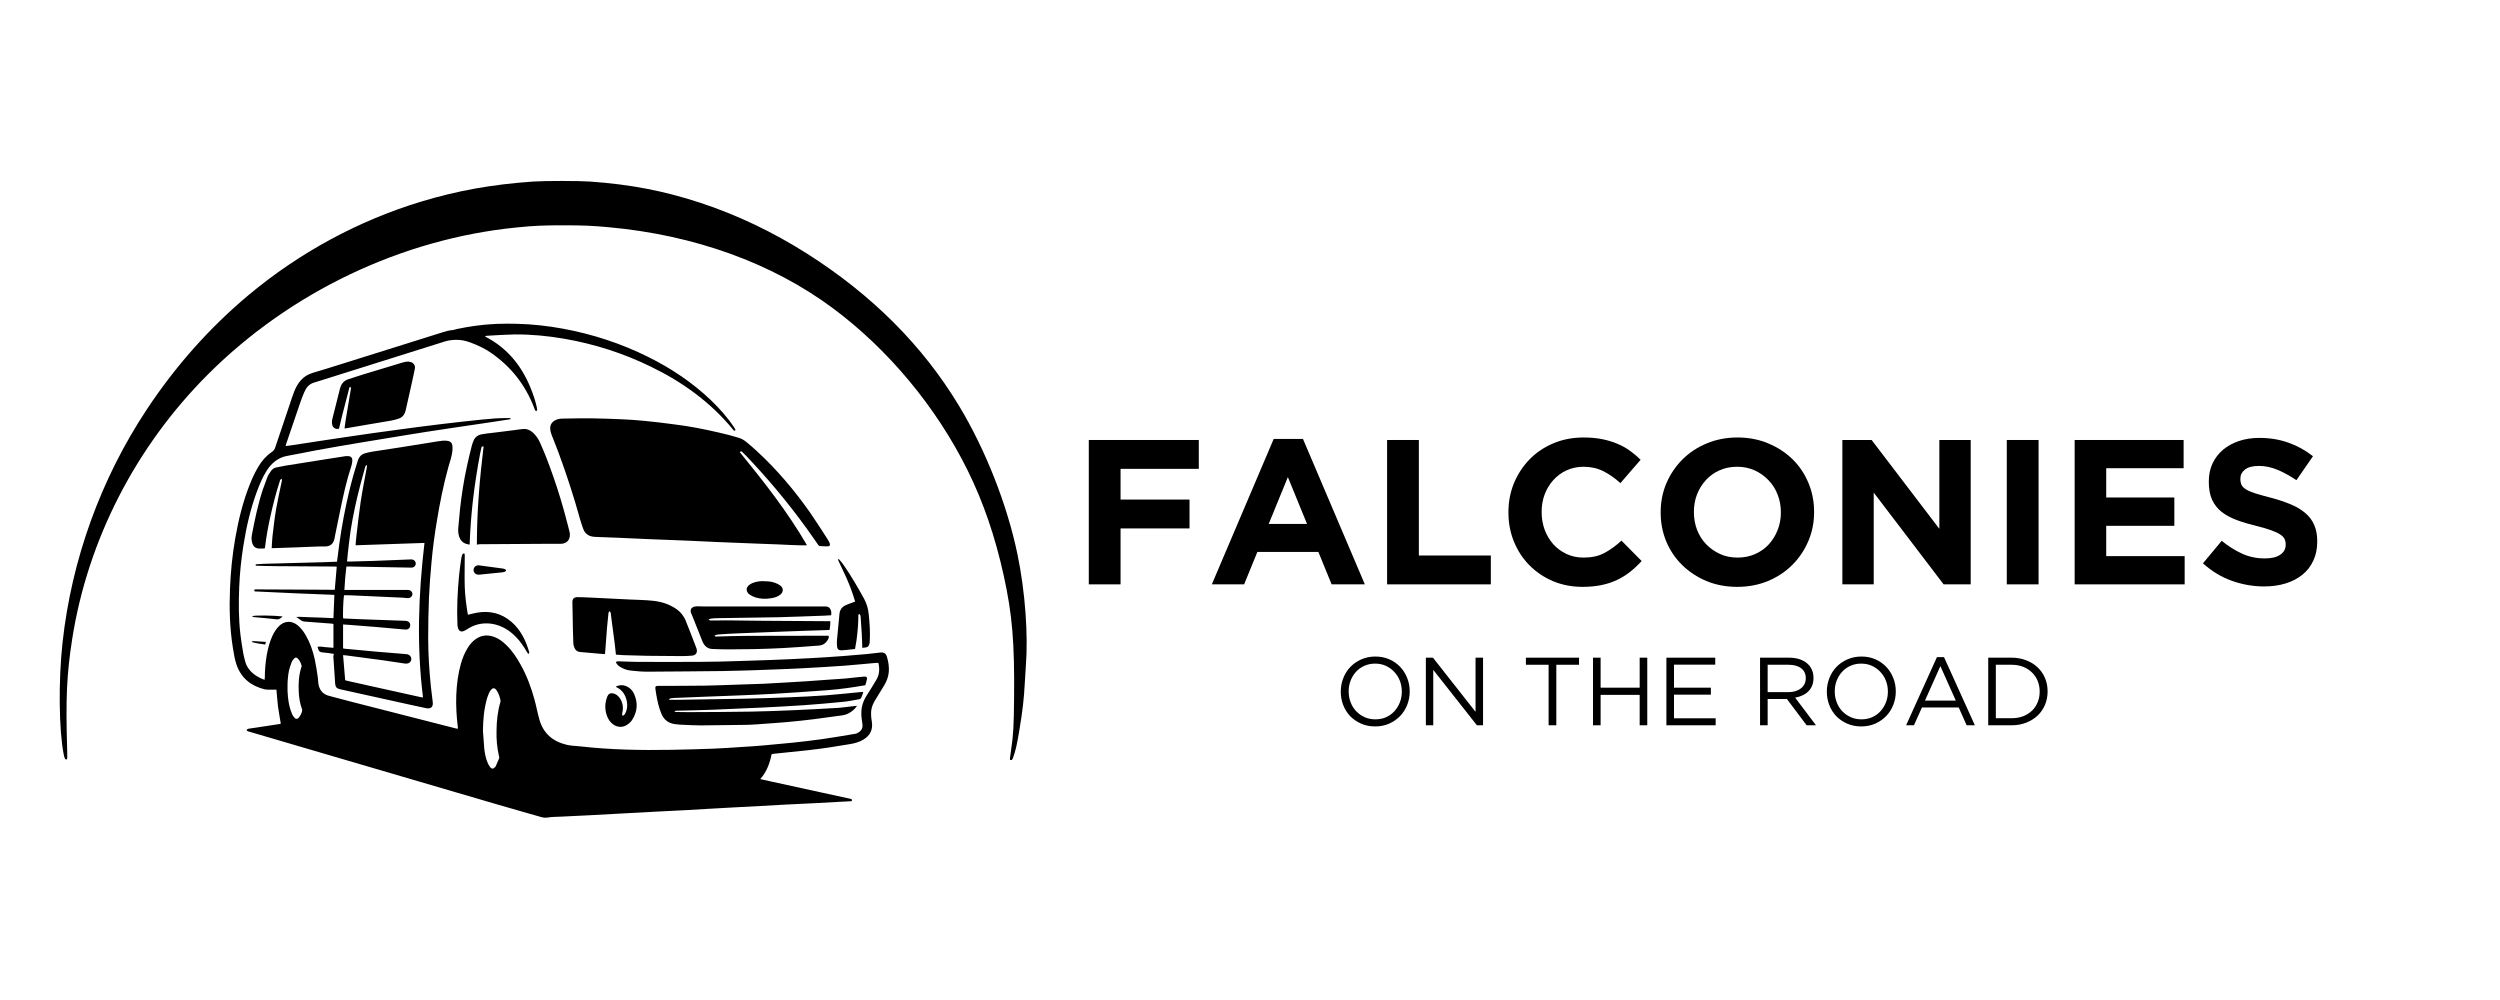 <svg xmlns="http://www.w3.org/2000/svg" xmlns:xlink="http://www.w3.org/1999/xlink" width="500" zoomAndPan="magnify" viewBox="0 0 375 150" height="200" preserveAspectRatio="xMidYMid meet" version="1.0"><defs><g/><clipPath id="695fe3330c"><path d="M 34.379 48.488 L 133.379 48.488 L 133.379 122.738 L 34.379 122.738 Z M 34.379 48.488 " clip-rule="nonzero"/></clipPath><clipPath id="f0ce02ca04"><path d="M 8.754 27.062 L 154 27.062 L 154 114.062 L 8.754 114.062 Z M 8.754 27.062 " clip-rule="nonzero"/></clipPath></defs><g clip-path="url(#695fe3330c)"><path fill="#000000" d="M 42.117 108.535 C 41.98 107.688 41.82 106.84 41.703 106.012 C 41.605 105.188 41.547 104.34 41.465 103.453 C 41.348 103.453 41.207 103.453 41.07 103.453 C 40.613 103.434 40.121 103.492 39.684 103.395 C 37.688 102.902 36.223 101.762 35.508 99.789 C 35.211 98.945 35.074 98.078 34.934 97.191 C 34.461 94.238 34.379 91.285 34.5 88.289 C 34.598 85.75 34.855 83.23 35.289 80.727 C 35.785 77.895 36.477 75.098 37.566 72.418 C 37.902 71.59 38.301 70.766 38.754 69.996 C 39.27 69.129 39.902 68.402 40.734 67.828 C 41.012 67.633 41.188 67.438 41.289 67.102 C 42 64.973 42.734 62.828 43.445 60.703 C 43.664 60.031 43.879 59.363 44.137 58.711 C 44.375 58.102 44.691 57.531 45.129 57.039 C 45.621 56.488 46.215 56.133 46.949 55.918 C 48.137 55.582 49.305 55.188 50.492 54.832 C 53.777 53.809 57.062 52.766 60.348 51.742 C 62.348 51.109 64.367 50.48 66.363 49.852 C 66.859 49.691 67.336 49.555 67.848 49.516 C 68.105 49.496 68.344 49.379 68.602 49.34 C 69.492 49.16 70.402 48.984 71.312 48.867 C 73.391 48.57 75.488 48.512 77.586 48.57 C 79.883 48.629 82.18 48.887 84.434 49.301 C 88.906 50.125 93.184 51.523 97.262 53.555 C 100.703 55.266 103.852 57.375 106.641 60.031 C 107.93 61.273 109.117 62.594 110.105 64.09 C 110.184 64.207 110.242 64.305 110.305 64.422 C 110.324 64.461 110.305 64.562 110.262 64.582 C 110.203 64.602 110.125 64.602 110.086 64.582 C 110.027 64.543 109.984 64.48 109.945 64.422 C 106.582 60.328 102.387 57.312 97.656 55.012 C 93.5 52.98 89.125 51.582 84.555 50.797 C 82.117 50.383 79.664 50.145 77.191 50.164 C 75.824 50.188 74.461 50.285 73.094 50.363 C 72.996 50.363 72.875 50.402 72.738 50.422 C 72.816 50.48 72.855 50.539 72.914 50.559 C 76.102 52.234 78.199 54.832 79.547 58.082 C 79.941 59.047 80.297 60.051 80.516 61.074 C 80.535 61.215 80.574 61.352 80.574 61.488 C 80.574 61.547 80.516 61.625 80.457 61.648 C 80.398 61.668 80.316 61.605 80.277 61.566 C 80.219 61.449 80.16 61.312 80.121 61.176 C 78.812 57.727 76.637 54.973 73.59 52.883 C 72.637 52.234 71.609 51.762 70.539 51.367 C 69.828 51.109 69.137 50.953 68.383 50.973 C 67.809 50.992 67.254 51.051 66.699 51.23 C 64.387 51.957 62.07 52.688 59.754 53.414 C 56.449 54.457 53.164 55.484 49.859 56.527 C 48.906 56.82 47.977 57.117 47.027 57.414 C 46.297 57.648 45.898 58.219 45.621 58.871 C 45.406 59.363 45.227 59.855 45.047 60.367 C 44.355 62.395 43.664 64.422 42.969 66.453 C 42.93 66.59 42.891 66.707 42.832 66.906 C 43.148 66.863 43.406 66.824 43.664 66.805 C 46.613 66.352 49.543 65.898 52.488 65.469 C 54.824 65.113 57.18 64.797 59.516 64.48 C 61.633 64.188 63.73 63.91 65.852 63.656 C 67.969 63.398 70.086 63.164 72.203 62.945 C 73.551 62.809 74.875 62.691 76.223 62.711 C 76.34 62.711 76.457 62.711 76.559 62.711 C 76.617 62.887 76.52 62.906 76.418 62.906 C 75.469 63.043 74.52 63.203 73.57 63.34 C 71.531 63.637 69.492 63.93 67.453 64.246 C 65.098 64.602 62.742 64.953 60.406 65.348 C 58.289 65.684 56.172 66.039 54.074 66.391 C 51.836 66.766 49.621 67.141 47.383 67.555 C 45.98 67.809 44.594 68.125 43.188 68.363 C 41.723 68.598 40.715 69.465 39.961 70.664 C 39.328 71.672 38.895 72.773 38.477 73.895 C 37.527 76.496 36.934 79.152 36.5 81.891 C 36.18 83.918 35.965 85.988 35.883 88.035 C 35.785 90.418 35.785 92.801 36.062 95.164 C 36.18 96.168 36.34 97.152 36.52 98.156 C 36.598 98.57 36.715 98.984 36.836 99.398 C 36.895 99.594 36.973 99.77 37.07 99.949 C 37.645 100.973 38.578 101.562 39.684 101.977 C 39.703 101.84 39.723 101.742 39.723 101.641 C 39.723 100.52 39.824 99.418 40 98.312 C 40.18 97.289 40.438 96.305 40.871 95.359 C 41.129 94.828 41.426 94.336 41.844 93.922 C 42.652 93.113 43.723 93.055 44.613 93.766 C 45.148 94.199 45.543 94.73 45.879 95.32 C 46.512 96.422 46.93 97.625 47.207 98.863 C 47.402 99.789 47.543 100.734 47.68 101.66 C 47.719 101.957 47.719 102.273 47.762 102.586 C 47.918 103.512 48.434 104.145 49.363 104.379 C 50.453 104.656 51.539 104.949 52.648 105.246 C 55.637 106.012 58.605 106.781 61.594 107.531 C 63.852 108.102 66.105 108.691 68.363 109.262 C 68.461 109.281 68.543 109.301 68.66 109.32 C 68.66 109.242 68.68 109.164 68.68 109.105 C 68.48 107.512 68.383 105.895 68.441 104.281 C 68.504 102.684 68.699 101.09 69.137 99.555 C 69.371 98.727 69.691 97.922 70.164 97.172 C 70.422 96.758 70.719 96.383 71.094 96.07 C 72.023 95.281 73.055 95.125 74.184 95.559 C 74.855 95.812 75.41 96.246 75.902 96.719 C 76.816 97.586 77.508 98.629 78.102 99.711 C 79.012 101.348 79.664 103.078 80.16 104.891 C 80.438 105.875 80.613 106.879 80.891 107.863 C 81.465 109.992 82.91 111.23 85.027 111.723 C 85.703 111.883 86.395 111.883 87.086 111.961 C 91.617 112.473 96.152 112.551 100.703 112.473 C 102.82 112.434 104.938 112.375 107.059 112.297 C 108.5 112.234 109.926 112.137 111.371 112.039 C 112.461 111.98 113.527 111.902 114.617 111.805 C 116.023 111.684 117.41 111.547 118.812 111.41 C 120.297 111.25 121.762 111.094 123.246 110.879 C 124.77 110.66 126.293 110.406 127.82 110.148 C 127.938 110.129 128.055 110.109 128.176 110.09 C 128.414 110.07 128.629 109.973 128.828 109.832 C 129.262 109.539 129.441 109.145 129.363 108.613 C 129.285 108.082 129.203 107.551 129.203 107.02 C 129.184 106.035 129.48 105.129 130.016 104.301 C 130.512 103.551 130.965 102.766 131.441 101.996 C 131.914 101.207 131.977 100.344 131.758 99.438 C 131.617 99.438 131.48 99.418 131.344 99.438 C 129.797 99.574 128.234 99.73 126.691 99.852 C 124.574 100.008 122.434 100.125 120.316 100.242 C 118.934 100.324 117.527 100.363 116.141 100.422 C 113.59 100.52 111.035 100.617 108.461 100.656 C 104.684 100.715 100.883 100.715 97.102 100.754 C 96.25 100.754 95.398 100.676 94.547 100.578 C 93.996 100.52 93.461 100.305 92.984 100.008 C 92.668 99.809 92.531 99.633 92.371 99.316 C 92.512 99.18 92.688 99.199 92.867 99.199 C 93.738 99.219 94.609 99.277 95.48 99.277 C 98.645 99.297 101.812 99.297 104.98 99.277 C 106.879 99.277 108.777 99.219 110.699 99.16 C 112.281 99.121 113.867 99.062 115.449 99.004 C 117.469 98.926 119.465 98.844 121.484 98.727 C 123.109 98.648 124.73 98.531 126.375 98.414 C 127.641 98.312 128.887 98.215 130.133 98.098 C 130.77 98.039 131.402 97.941 132.055 97.879 C 132.59 97.82 132.906 98.02 133.043 98.531 C 133.262 99.258 133.379 100.008 133.32 100.773 C 133.262 101.504 133.004 102.191 132.629 102.805 C 132.234 103.473 131.797 104.145 131.402 104.812 C 131.066 105.344 130.77 105.895 130.688 106.547 C 130.629 107.098 130.668 107.648 130.77 108.199 C 130.965 109.441 130.551 110.324 129.48 110.957 C 128.887 111.312 128.234 111.488 127.562 111.605 C 125.383 111.98 123.227 112.316 121.031 112.551 C 119.387 112.73 117.746 112.887 116.102 113.062 C 116.004 113.082 115.883 113.102 115.746 113.121 C 115.469 114.48 115.012 115.762 114.043 116.863 C 114.52 116.961 114.934 117.062 115.371 117.16 C 118.082 117.75 120.773 118.34 123.484 118.934 C 124.809 119.227 126.137 119.504 127.461 119.797 C 127.48 119.797 127.504 119.797 127.543 119.816 C 127.66 119.836 127.801 119.875 127.801 120.016 C 127.801 120.191 127.641 120.191 127.504 120.191 C 127.125 120.211 126.75 120.23 126.355 120.25 C 125.008 120.328 123.664 120.391 122.336 120.469 C 120.871 120.547 119.406 120.605 117.941 120.684 C 116.637 120.742 115.328 120.82 114.023 120.902 C 112.68 120.98 111.312 121.039 109.965 121.117 C 108.66 121.176 107.355 121.254 106.047 121.336 C 104.938 121.395 103.812 121.473 102.703 121.531 C 101.535 121.59 100.348 121.648 99.18 121.707 C 98.07 121.766 96.965 121.828 95.875 121.887 C 94.766 121.945 93.656 122.004 92.57 122.062 C 91.242 122.141 89.918 122.199 88.57 122.281 C 87.105 122.359 85.621 122.418 84.156 122.496 C 83.465 122.535 82.773 122.516 82.098 122.633 C 81.664 122.711 81.289 122.594 80.891 122.477 C 76.836 121.336 72.758 120.133 68.68 118.934 C 63.199 117.316 57.715 115.723 52.215 114.105 C 47.363 112.688 42.516 111.25 37.664 109.832 C 37.508 109.793 37.348 109.754 37.191 109.695 C 37.094 109.656 36.973 109.598 37.012 109.48 C 37.031 109.422 37.152 109.34 37.23 109.32 C 37.566 109.262 37.902 109.203 38.258 109.164 C 39.508 108.969 40.754 108.789 42 108.594 C 42.039 108.574 42.078 108.555 42.117 108.535 Z M 72.441 109.598 C 72.5 110.504 72.559 111.391 72.637 112.277 C 72.719 113.004 72.855 113.715 73.133 114.383 C 73.23 114.617 73.352 114.855 73.508 115.051 C 73.746 115.367 74.004 115.367 74.281 115.051 C 74.301 115.031 74.34 114.992 74.34 114.973 C 74.52 114.559 74.715 114.145 74.875 113.734 C 74.914 113.652 74.875 113.555 74.855 113.457 C 74.559 112.176 74.441 110.898 74.48 109.578 C 74.5 108.141 74.637 106.723 75.055 105.324 C 75.074 105.246 75.094 105.129 75.074 105.047 C 74.973 104.555 74.816 104.062 74.539 103.629 C 74.223 103.117 73.906 103.117 73.57 103.59 C 73.488 103.691 73.43 103.809 73.371 103.926 C 73.254 104.203 73.133 104.477 73.055 104.754 C 72.598 106.348 72.461 107.965 72.441 109.598 Z M 43.129 102.883 C 43.09 103.848 43.227 105.227 43.445 106.031 C 43.543 106.426 43.684 106.801 43.84 107.176 C 43.922 107.371 44.059 107.531 44.199 107.688 C 44.316 107.824 44.473 107.863 44.652 107.785 C 44.949 107.648 45.387 106.781 45.324 106.465 C 45.324 106.426 45.305 106.367 45.285 106.328 C 44.988 105.5 44.852 104.656 44.812 103.789 C 44.75 102.527 44.812 101.289 45.207 100.066 C 45.227 100.008 45.266 99.93 45.246 99.871 C 45.129 99.457 44.969 99.062 44.652 98.766 C 44.473 98.59 44.297 98.59 44.117 98.785 C 43.98 98.945 43.82 99.121 43.762 99.297 C 43.605 99.711 43.445 100.145 43.348 100.578 C 43.188 101.367 43.129 102.191 43.129 102.883 Z M 111.371 67.828 C 111.809 68.262 112.242 68.676 112.637 69.129 C 116.082 72.812 119.25 76.711 122.117 80.848 C 122.316 81.141 122.516 81.438 122.73 81.734 C 122.793 81.812 122.91 81.91 123.008 81.91 C 123.406 81.949 123.801 81.949 124.176 81.949 C 124.434 81.949 124.555 81.793 124.473 81.555 C 124.414 81.379 124.336 81.199 124.238 81.043 C 123.348 79.664 122.477 78.285 121.543 76.93 C 119.168 73.539 116.496 70.391 113.449 67.594 C 112.953 67.141 112.461 66.707 111.945 66.293 C 111.629 66.039 111.254 65.801 110.855 65.684 C 109.848 65.367 108.82 65.113 107.789 64.875 C 105.594 64.363 103.375 63.93 101.141 63.656 C 99.637 63.457 98.109 63.262 96.605 63.125 C 95.48 63.004 94.332 62.945 93.184 62.887 C 91.719 62.828 90.254 62.77 88.789 62.75 C 87.324 62.73 85.859 62.77 84.395 62.789 C 84.039 62.789 83.684 62.848 83.348 63.004 C 82.773 63.281 82.477 63.754 82.535 64.383 C 82.555 64.66 82.633 64.934 82.734 65.211 C 83.09 66.137 83.465 67.043 83.801 67.949 C 85.008 71.219 86.078 74.523 87.008 77.875 C 87.145 78.367 87.305 78.84 87.484 79.332 C 87.781 80.137 88.395 80.492 89.242 80.531 C 90.43 80.57 91.617 80.609 92.805 80.668 C 94.27 80.727 95.754 80.809 97.219 80.867 C 99.219 80.945 101.219 81.023 103.219 81.102 C 104.641 81.16 106.066 81.242 107.492 81.301 C 109.453 81.379 111.41 81.457 113.371 81.535 C 114.578 81.574 115.805 81.633 117.012 81.672 C 117.961 81.715 118.914 81.773 119.863 81.793 C 120.238 81.812 120.613 81.793 121.051 81.793 C 118.141 76.77 114.598 72.281 110.957 67.809 C 111.172 67.613 111.273 67.73 111.371 67.828 Z M 50.055 98.078 C 49.48 98 48.926 97.898 48.375 97.859 C 48.035 97.84 47.82 97.723 47.738 97.367 C 47.719 97.25 47.66 97.152 47.621 97.016 C 48.059 96.934 48.434 97.055 48.828 97.074 C 49.223 97.094 49.602 97.133 50.016 97.172 C 50.016 95.969 50.016 94.789 50.016 93.586 C 49.84 93.566 49.699 93.527 49.543 93.527 C 48.254 93.43 46.949 93.332 45.66 93.234 C 45.484 93.215 45.324 93.176 45.168 93.055 C 44.949 92.898 44.73 92.742 44.434 92.543 C 45.109 92.484 45.703 92.582 46.316 92.582 C 46.93 92.602 47.523 92.621 48.137 92.641 C 48.75 92.66 49.363 92.703 50.016 92.723 C 50.055 91.539 50.113 90.418 50.156 89.234 C 50.035 89.215 49.918 89.215 49.797 89.215 C 47.996 89.137 46.215 89.078 44.414 89 C 42.438 88.922 40.477 88.82 38.496 88.723 C 38.359 88.723 38.121 88.762 38.141 88.547 C 38.16 88.367 38.359 88.41 38.496 88.41 C 41.328 88.43 44.137 88.43 46.969 88.449 C 47.918 88.449 48.867 88.469 49.816 88.469 C 49.938 88.469 50.055 88.469 50.215 88.469 C 50.312 87.305 50.41 86.164 50.512 85 C 50.391 85 50.273 84.98 50.176 84.98 C 47.207 84.961 44.219 84.941 41.25 84.922 C 40.379 84.922 39.508 84.883 38.637 84.863 C 38.516 84.863 38.398 84.883 38.32 84.766 C 38.359 84.609 38.477 84.629 38.578 84.629 C 38.914 84.609 39.25 84.59 39.566 84.57 C 42.535 84.488 45.484 84.41 48.453 84.332 C 49.145 84.312 49.84 84.293 50.551 84.254 C 50.59 83.996 50.629 83.762 50.648 83.523 C 50.965 80.848 51.383 78.207 51.957 75.57 C 52.371 73.641 52.848 71.711 53.441 69.84 C 53.539 69.543 53.617 69.246 53.719 68.953 C 53.914 68.461 54.25 68.125 54.766 67.988 C 55.121 67.891 55.48 67.809 55.836 67.75 C 57.32 67.516 58.824 67.297 60.309 67.062 C 61.793 66.824 63.258 66.59 64.742 66.352 C 65.316 66.254 65.891 66.156 66.465 66.098 C 66.719 66.078 67.016 66.098 67.273 66.156 C 67.59 66.234 67.809 66.473 67.848 66.805 C 67.887 67.043 67.887 67.277 67.867 67.516 C 67.809 68.422 67.473 69.266 67.234 70.133 C 66.523 72.734 65.988 75.352 65.555 78.012 C 65.195 80.117 64.918 82.227 64.723 84.352 C 64.562 86.125 64.426 87.898 64.344 89.668 C 64.266 91.656 64.227 93.648 64.227 95.637 C 64.227 98.117 64.387 100.598 64.641 103.078 C 64.723 103.848 64.84 104.594 64.918 105.363 C 64.98 106.055 64.621 106.367 63.93 106.23 C 63.137 106.074 62.348 105.895 61.555 105.719 C 58.051 104.949 54.547 104.164 51.047 103.395 C 50.512 103.277 50.312 103.078 50.273 102.527 C 50.176 101.148 50.094 99.77 49.996 98.371 C 50.074 98.293 50.074 98.215 50.055 98.078 Z M 51.777 102.035 C 51.895 102.074 52.016 102.113 52.133 102.133 C 53.223 102.371 54.312 102.605 55.398 102.863 C 57.973 103.434 60.547 104.004 63.117 104.574 C 63.219 104.594 63.316 104.594 63.453 104.617 C 62.484 96.875 62.762 89.176 63.672 81.438 C 60.211 81.555 56.805 81.672 53.34 81.793 C 53.359 81.574 53.359 81.398 53.379 81.223 C 53.422 80.887 53.441 80.57 53.48 80.234 C 53.676 78.582 53.855 76.949 54.094 75.312 C 54.352 73.582 54.707 71.848 55.023 70.113 C 55.043 70.016 55.043 69.898 55.043 69.762 C 54.805 69.82 54.805 69.977 54.766 70.094 C 54.527 70.922 54.312 71.73 54.094 72.555 C 53.48 74.879 52.965 77.223 52.59 79.605 C 52.43 80.688 52.312 81.773 52.191 82.855 C 52.133 83.309 52.094 83.742 52.055 84.234 C 52.215 84.234 52.332 84.234 52.449 84.234 C 53.637 84.215 54.824 84.176 56.012 84.137 C 57.836 84.078 59.656 83.996 61.477 83.918 C 61.574 83.918 61.695 83.898 61.793 83.918 C 62.129 83.957 62.367 84.215 62.367 84.547 C 62.367 84.844 62.129 85.102 61.812 85.141 C 61.734 85.141 61.672 85.141 61.594 85.141 C 58.547 85.082 55.5 85.043 52.449 84.98 C 52.293 84.98 52.152 84.98 51.957 84.98 C 51.816 86.145 51.719 87.305 51.66 88.488 C 52.273 88.488 52.828 88.488 53.379 88.488 C 55.934 88.488 58.508 88.488 61.059 88.488 C 61.16 88.488 61.277 88.488 61.375 88.508 C 61.672 88.586 61.871 88.84 61.871 89.117 C 61.852 89.414 61.633 89.648 61.336 89.707 C 61.238 89.727 61.121 89.727 61.02 89.707 C 60.781 89.688 60.547 89.668 60.309 89.648 C 58.586 89.57 56.883 89.492 55.16 89.414 C 54.25 89.375 53.32 89.336 52.41 89.293 C 52.133 89.273 51.875 89.293 51.598 89.293 C 51.48 90.004 51.402 92.426 51.48 92.762 C 51.578 92.762 51.68 92.781 51.797 92.781 C 52.531 92.82 53.242 92.84 53.973 92.879 C 56.172 92.957 58.348 93.035 60.547 93.113 C 60.684 93.113 60.805 93.113 60.941 93.133 C 61.316 93.195 61.555 93.469 61.535 93.824 C 61.516 94.18 61.258 94.434 60.883 94.434 C 60.684 94.434 60.508 94.414 60.309 94.395 C 59.062 94.277 57.793 94.16 56.547 94.059 C 55.141 93.941 53.758 93.844 52.352 93.727 C 52.055 93.707 51.758 93.688 51.461 93.668 C 51.461 94.887 51.461 96.051 51.461 97.25 C 51.559 97.27 51.641 97.309 51.719 97.309 C 53.262 97.449 54.824 97.605 56.371 97.742 C 57.895 97.879 59.398 97.98 60.922 98.117 C 61.039 98.117 61.16 98.156 61.258 98.195 C 61.555 98.312 61.734 98.629 61.695 98.945 C 61.652 99.258 61.398 99.496 61.059 99.535 C 60.922 99.555 60.781 99.535 60.625 99.516 C 59.555 99.359 58.508 99.199 57.438 99.043 C 55.695 98.805 53.973 98.57 52.234 98.352 C 51.996 98.312 51.738 98.293 51.461 98.273 C 51.559 99.555 51.66 100.797 51.777 102.035 Z M 72.105 81.633 C 75.191 81.613 78.301 81.594 81.387 81.574 C 82.277 81.574 83.168 81.574 84.059 81.574 C 84.969 81.574 85.504 81.043 85.484 80.137 C 85.484 80.039 85.465 79.922 85.445 79.824 C 85.344 79.43 85.246 79.035 85.148 78.66 C 84.516 76.199 83.801 73.758 82.949 71.355 C 82.355 69.66 81.723 67.969 80.973 66.332 C 80.734 65.801 80.398 65.328 79.961 64.914 C 79.586 64.562 79.129 64.324 78.574 64.344 C 78.141 64.363 77.707 64.441 77.27 64.504 C 76.18 64.641 75.074 64.777 73.984 64.914 C 73.43 64.973 72.875 65.035 72.32 65.133 C 71.727 65.23 71.273 65.527 71.035 66.098 C 70.938 66.352 70.816 66.629 70.758 66.906 C 70.5 67.91 70.262 68.895 70.047 69.918 C 69.57 72.062 69.234 74.25 68.996 76.438 C 68.898 77.359 68.82 78.305 68.738 79.23 C 68.699 79.762 68.758 80.277 68.977 80.75 C 69.273 81.359 69.789 81.613 70.441 81.695 C 70.461 81.535 70.461 81.438 70.461 81.32 C 70.539 79.289 70.699 77.242 70.918 75.234 C 71.195 72.812 71.57 70.41 72.023 68.008 C 72.086 67.73 72.145 67.457 72.203 67.18 C 72.242 67.023 72.301 66.906 72.539 66.984 C 71.945 71.848 71.531 76.73 71.531 81.695 C 71.809 81.633 71.965 81.633 72.105 81.633 Z M 41.465 82.207 C 42.438 82.168 43.426 82.145 44.395 82.105 C 45.207 82.066 46.039 82.027 46.848 82.008 C 47.465 81.988 48.078 81.949 48.711 81.969 C 49.441 81.988 49.938 81.652 50.137 80.945 C 50.195 80.75 50.215 80.551 50.254 80.355 C 50.531 79.035 50.789 77.715 51.066 76.395 C 51.52 74.211 51.996 72.023 52.707 69.898 C 52.785 69.66 52.828 69.387 52.848 69.129 C 52.867 68.656 52.629 68.422 52.234 68.422 C 52.094 68.422 51.977 68.402 51.836 68.422 C 50.551 68.617 49.246 68.816 47.957 69.031 C 46.215 69.309 44.473 69.582 42.754 69.859 C 42.277 69.938 41.82 70.035 41.367 70.133 C 41.07 70.211 40.832 70.391 40.656 70.645 C 40.418 70.98 40.199 71.297 40.062 71.691 C 39.863 72.281 39.625 72.852 39.426 73.422 C 38.695 75.648 38.219 77.934 37.785 80.215 C 37.707 80.629 37.707 81.062 37.844 81.477 C 38.004 81.988 38.32 82.246 38.852 82.285 C 39.129 82.305 39.426 82.266 39.703 82.266 C 39.723 82.168 39.742 82.105 39.766 82.027 C 39.941 80.492 40.219 78.977 40.555 77.48 C 40.953 75.707 41.387 73.934 41.961 72.203 C 42 72.102 42 72.004 42.059 71.945 C 42.098 71.887 42.18 71.867 42.238 71.828 C 42.258 71.887 42.297 71.945 42.297 72.004 C 42.297 72.082 42.277 72.145 42.258 72.223 C 41.98 73.582 41.664 74.957 41.426 76.316 C 41.188 77.695 41.031 79.074 40.871 80.473 C 40.812 81.023 40.793 81.594 40.754 82.227 C 41.051 82.207 41.27 82.227 41.465 82.207 Z M 129.305 103.789 C 127.48 103.965 125.68 104.164 123.859 104.301 C 122.039 104.438 120.219 104.516 118.398 104.594 C 116.023 104.695 113.668 104.754 111.293 104.812 C 108.164 104.871 105.059 104.91 101.93 104.969 C 101.477 104.969 101 104.969 100.547 104.969 C 100.465 104.969 100.406 104.949 100.328 104.93 C 100.406 104.832 100.465 104.773 100.566 104.754 C 100.742 104.734 100.922 104.715 101.098 104.695 C 102.406 104.637 103.711 104.594 105.02 104.535 C 106.898 104.457 108.777 104.398 110.66 104.32 C 112.402 104.242 114.164 104.184 115.902 104.082 C 118.617 103.926 121.348 103.73 124.059 103.531 C 125.977 103.395 127.859 103.117 129.797 102.785 C 129.879 102.508 129.977 102.211 130.035 101.918 C 130.113 101.621 129.977 101.465 129.66 101.484 C 129.324 101.504 128.965 101.543 128.629 101.582 C 127.996 101.641 127.383 101.719 126.75 101.781 C 125.996 101.84 125.227 101.879 124.473 101.938 C 123.305 102.016 122.117 102.113 120.949 102.191 C 119.961 102.254 118.953 102.312 117.961 102.371 C 116.793 102.43 115.625 102.508 114.48 102.566 C 113.488 102.605 112.5 102.625 111.512 102.664 C 109.629 102.727 107.75 102.805 105.871 102.844 C 103.75 102.883 101.633 102.863 99.516 102.883 C 99.238 102.883 98.961 102.863 98.703 102.883 C 98.348 102.883 98.27 102.98 98.309 103.336 C 98.348 103.652 98.406 103.945 98.449 104.242 C 98.625 105.207 98.824 106.172 99.219 107.078 C 99.594 107.965 100.25 108.477 101.199 108.613 C 101.691 108.691 102.207 108.711 102.723 108.73 C 103.535 108.77 104.363 108.809 105.176 108.809 C 107.414 108.789 109.648 108.77 111.887 108.73 C 112.977 108.711 114.043 108.613 115.133 108.535 C 116.16 108.457 117.172 108.395 118.199 108.297 C 119.488 108.18 120.773 108.043 122.059 107.883 C 123.465 107.707 124.871 107.512 126.273 107.312 C 127.027 107.215 127.641 106.879 128.176 106.348 C 128.293 106.23 128.395 106.074 128.551 105.875 C 128.332 105.895 128.215 105.914 128.098 105.914 C 127.344 105.992 126.613 106.113 125.859 106.172 C 123.602 106.309 121.348 106.426 119.09 106.527 C 116.934 106.625 114.777 106.703 112.637 106.742 C 109.551 106.801 106.445 106.801 103.355 106.82 C 102.742 106.82 102.148 106.801 101.535 106.801 C 101.418 106.801 101.277 106.84 101.16 106.645 C 101.316 106.625 101.418 106.605 101.535 106.605 C 103.277 106.566 105.02 106.527 106.742 106.465 C 109.293 106.367 111.828 106.25 114.379 106.133 C 116.457 106.031 118.535 105.914 120.613 105.777 C 122.594 105.641 124.574 105.461 126.551 105.266 C 127.324 105.188 128.074 105.027 128.848 104.891 C 128.945 104.871 129.105 104.812 129.145 104.734 C 129.285 104.457 129.383 104.145 129.5 103.848 C 129.363 103.809 129.344 103.789 129.305 103.789 Z M 93.5 98.273 C 94.707 98.312 95.934 98.352 97.141 98.371 C 98.863 98.391 100.566 98.414 102.285 98.414 C 102.781 98.414 103.258 98.391 103.75 98.352 C 104.387 98.312 104.66 97.879 104.484 97.289 C 104.465 97.25 104.465 97.23 104.445 97.191 C 103.93 95.832 103.414 94.473 102.859 93.113 C 102.723 92.762 102.523 92.445 102.285 92.129 C 101.891 91.617 101.355 91.246 100.781 90.949 C 99.637 90.32 98.387 90.121 97.102 90.043 C 96.23 89.984 95.34 89.965 94.469 89.926 C 93.379 89.867 92.312 89.828 91.223 89.766 C 90.293 89.727 89.363 89.668 88.453 89.629 C 87.84 89.609 87.227 89.57 86.594 89.57 C 86.098 89.57 85.84 89.848 85.859 90.34 C 85.879 91.008 85.879 91.656 85.898 92.328 C 85.918 93.707 85.938 95.086 86 96.441 C 86 96.699 86.078 96.953 86.176 97.191 C 86.336 97.547 86.613 97.781 87.027 97.801 C 88.215 97.898 89.422 98.02 90.609 98.117 C 90.648 98.117 90.688 98.098 90.75 98.078 C 90.77 98.02 90.77 97.961 90.77 97.898 C 90.867 96.68 90.945 95.438 91.047 94.219 C 91.105 93.488 91.184 92.762 91.262 92.031 C 91.281 91.914 91.32 91.816 91.363 91.695 C 91.578 91.738 91.598 91.875 91.617 92.012 C 91.641 92.23 91.68 92.465 91.699 92.684 C 91.875 93.98 92.055 95.281 92.211 96.582 C 92.273 97.113 92.332 97.645 92.391 98.195 C 92.785 98.215 93.145 98.254 93.5 98.273 Z M 107.453 95.223 C 107.609 95.184 107.75 95.164 107.906 95.164 C 108.82 95.105 109.73 95.023 110.66 95.004 C 112.996 94.906 115.328 94.828 117.645 94.73 C 119.785 94.652 121.922 94.57 124.078 94.512 C 124.195 94.512 124.316 94.492 124.434 94.492 C 124.512 94.039 124.555 93.629 124.555 93.176 C 124.238 93.176 123.941 93.176 123.664 93.176 C 120.398 93.156 117.133 93.133 113.887 93.113 C 112.32 93.094 110.758 93.074 109.215 93.055 C 108.402 93.055 107.57 93.074 106.762 93.074 C 106.602 93.074 106.422 93.113 106.285 92.898 C 106.445 92.859 106.582 92.801 106.719 92.781 C 107.059 92.742 107.414 92.723 107.75 92.723 C 110.797 92.684 113.844 92.641 116.895 92.582 C 119.148 92.523 121.406 92.426 123.684 92.348 C 124.02 92.328 124.336 92.309 124.672 92.289 C 124.711 91.992 124.711 91.719 124.594 91.461 C 124.453 91.125 124.215 90.969 123.84 90.969 C 123.645 90.969 123.445 90.969 123.227 90.969 C 117.328 90.969 111.43 90.969 105.555 90.969 C 105.297 90.969 105.039 90.949 104.762 90.949 C 104.562 90.949 104.387 90.949 104.188 90.988 C 103.672 91.105 103.473 91.5 103.672 91.992 C 103.73 92.129 103.812 92.27 103.852 92.406 C 104.363 93.688 104.859 94.965 105.375 96.227 C 105.652 96.895 106.125 97.328 106.879 97.348 C 107.672 97.387 108.441 97.406 109.234 97.406 C 110.539 97.406 111.828 97.387 113.133 97.367 C 114.559 97.328 115.984 97.289 117.406 97.211 C 119.211 97.113 121.012 96.977 122.812 96.836 C 123.445 96.797 123.918 96.461 124.215 95.891 C 124.297 95.734 124.375 95.578 124.277 95.359 C 124.156 95.359 124.059 95.359 123.961 95.359 C 120.059 95.359 116.141 95.359 112.242 95.379 C 110.699 95.379 109.156 95.438 107.59 95.477 C 107.453 95.477 107.293 95.559 107.176 95.34 C 107.293 95.301 107.375 95.242 107.453 95.223 Z M 51.895 64.246 C 53.082 64.051 54.27 63.832 55.438 63.637 C 56.527 63.457 57.617 63.281 58.703 63.086 C 59.102 63.004 59.496 62.906 59.871 62.77 C 60.406 62.57 60.703 62.141 60.844 61.586 C 61.141 60.23 61.457 58.891 61.754 57.531 C 61.91 56.781 62.09 56.055 62.227 55.305 C 62.328 54.793 62.031 54.398 61.516 54.281 C 61.121 54.184 60.762 54.281 60.387 54.379 C 58.449 54.973 56.527 55.543 54.59 56.133 C 53.797 56.367 53.023 56.645 52.254 56.883 C 51.52 57.117 51.164 57.629 50.984 58.34 C 50.609 59.836 50.234 61.332 49.859 62.809 C 49.777 63.125 49.758 63.438 49.84 63.754 C 49.977 64.207 50.371 64.422 50.848 64.305 C 50.984 63.676 51.145 63.043 51.301 62.414 C 51.641 61.055 51.996 59.715 52.352 58.359 C 52.391 58.238 52.371 58.102 52.531 58.043 C 52.688 58.121 52.648 58.238 52.629 58.359 C 52.352 59.973 52.074 61.605 51.816 63.223 C 51.758 63.559 51.719 63.891 51.68 64.266 C 51.758 64.246 51.836 64.246 51.895 64.246 Z M 129.879 97.113 C 130.113 97.074 130.293 96.934 130.371 96.719 C 130.41 96.602 130.43 96.461 130.453 96.344 C 130.551 94.945 130.453 93.547 130.312 92.168 C 130.234 91.344 130.016 90.555 129.621 89.828 C 128.668 88.094 127.68 86.398 126.57 84.785 C 126.375 84.508 126.156 84.234 125.938 83.977 C 125.898 83.918 125.82 83.898 125.762 83.859 C 125.742 83.879 125.723 83.898 125.699 83.918 C 125.781 84.117 125.84 84.312 125.938 84.488 C 126.551 85.75 127.145 87.012 127.641 88.328 C 127.879 88.941 128.055 89.59 128.273 90.238 C 128.074 90.301 127.918 90.359 127.777 90.418 C 127.461 90.535 127.125 90.652 126.828 90.793 C 126.273 91.047 125.977 91.5 125.918 92.09 C 125.781 93.41 125.66 94.73 125.543 96.051 C 125.523 96.344 125.523 96.66 125.562 96.977 C 125.602 97.406 125.84 97.566 126.254 97.547 C 126.512 97.527 126.75 97.508 127.008 97.488 C 127.422 97.449 127.82 97.406 128.254 97.348 C 128.332 96.895 128.414 96.48 128.473 96.07 C 128.629 94.867 128.75 93.648 128.75 92.426 C 128.75 92.309 128.711 92.188 128.906 92.09 C 128.945 92.148 129.027 92.211 129.047 92.289 C 129.086 92.406 129.105 92.523 129.105 92.641 C 129.164 93.449 129.223 94.258 129.262 95.043 C 129.305 95.734 129.324 96.441 129.344 97.172 C 129.52 97.152 129.699 97.152 129.879 97.113 Z M 79.367 97.762 C 79.109 96.914 78.812 96.109 78.379 95.34 C 77.941 94.57 77.41 93.883 76.734 93.293 C 75.211 91.973 73.449 91.559 71.473 91.914 C 71.055 91.992 70.641 92.109 70.203 92.211 C 70.184 92.148 70.145 92.07 70.145 92.012 C 69.926 90.672 69.75 89.312 69.711 87.957 C 69.668 86.5 69.711 85.02 69.711 83.543 C 69.711 83.445 69.711 83.328 69.711 83.23 C 69.711 83.133 69.691 83.012 69.57 83.012 C 69.492 83.012 69.395 83.09 69.352 83.172 C 69.273 83.348 69.234 83.543 69.195 83.742 C 69.074 84.609 68.938 85.473 68.859 86.34 C 68.621 88.82 68.504 91.305 68.621 93.785 C 68.641 93.98 68.68 94.18 68.758 94.355 C 68.938 94.73 69.254 94.809 69.629 94.633 C 69.848 94.531 70.047 94.395 70.242 94.277 C 71.371 93.586 72.578 93.371 73.887 93.586 C 75.289 93.844 76.438 94.551 77.43 95.578 C 78.062 96.227 78.555 96.977 79.012 97.762 C 79.07 97.879 79.168 97.98 79.27 98.098 C 79.406 97.922 79.406 97.922 79.367 97.762 Z M 93.402 106.645 C 93.5 105.914 93.359 105.227 92.906 104.637 C 92.668 104.32 92.352 104.082 91.957 104.004 C 91.539 103.926 91.262 104.082 91.105 104.457 C 90.727 105.402 90.688 106.348 91.023 107.312 C 91.184 107.785 91.441 108.219 91.836 108.555 C 92.488 109.105 93.359 109.203 94.074 108.711 C 94.371 108.516 94.648 108.258 94.824 107.984 C 95.617 106.742 95.715 105.441 95.121 104.102 C 94.887 103.57 94.488 103.156 93.934 102.922 C 93.422 102.707 92.906 102.727 92.391 102.98 C 92.41 103.02 92.41 103.039 92.41 103.039 C 92.43 103.059 92.449 103.078 92.469 103.078 C 93.379 103.512 93.855 104.281 94.035 105.246 C 94.133 105.836 94.094 106.426 93.797 106.977 C 93.719 107.137 93.617 107.312 93.379 107.371 C 93.262 107.078 93.359 106.859 93.402 106.645 Z M 114.34 87.168 C 113.668 87.188 113.016 87.305 112.441 87.699 C 111.867 88.094 111.848 88.723 112.402 89.156 C 112.68 89.355 112.996 89.512 113.312 89.609 C 114.062 89.848 114.836 89.867 115.605 89.746 C 116.121 89.668 116.637 89.531 117.051 89.195 C 117.527 88.801 117.547 88.211 117.051 87.836 C 116.812 87.66 116.539 87.523 116.262 87.426 C 115.766 87.246 115.25 87.188 114.715 87.188 C 114.617 87.168 114.48 87.168 114.34 87.168 Z M 72.617 86.125 C 73.527 86.027 74.461 85.945 75.371 85.848 C 75.508 85.828 75.648 85.789 75.785 85.73 C 75.945 85.652 75.945 85.473 75.785 85.395 C 75.668 85.336 75.527 85.297 75.391 85.277 C 74.223 85.121 73.035 84.961 71.867 84.805 C 71.746 84.785 71.609 84.805 71.492 84.844 C 70.996 85.02 70.879 85.652 71.254 86.008 C 71.43 86.164 71.629 86.203 71.848 86.203 C 72.105 86.184 72.363 86.145 72.617 86.125 Z M 38.258 92.582 C 39.328 92.684 40.418 92.762 41.484 92.898 C 41.922 92.957 42.117 92.703 42.395 92.465 C 41.168 92.309 38.141 92.27 37.824 92.426 C 37.922 92.582 38.102 92.562 38.258 92.582 Z M 38.043 96.168 C 37.941 96.168 37.824 96.148 37.766 96.305 C 38.438 96.504 39.109 96.582 39.785 96.68 C 39.824 96.543 39.844 96.441 39.883 96.285 C 39.25 96.246 38.656 96.207 38.043 96.168 Z M 38.043 96.168 " fill-opacity="1" fill-rule="nonzero"/></g><g clip-path="url(#f0ce02ca04)"><path fill="#000000" d="M 9.996 113.906 C 10.109 113.859 10.117 113.738 10.074 112.359 C 9.84 104.809 10.008 101.102 10.828 95.859 C 13.152 81.031 20.344 67.004 31.191 56.16 C 43.574 43.781 60.285 35.828 77.504 34.117 C 80.164 33.855 81.469 33.793 84.551 33.797 C 87.484 33.797 88.785 33.852 91.305 34.082 C 104.18 35.258 115.797 39.453 124.898 46.207 C 133.242 52.402 140.43 61.043 145.125 70.516 C 147.496 75.297 149.27 80.465 150.57 86.387 C 151.84 92.156 152.195 96.344 152.113 104.715 C 152.078 108.785 151.992 110.297 151.695 112.27 C 151.617 112.809 151.531 113.418 151.508 113.625 C 151.465 113.996 151.469 114.004 151.648 114.004 C 151.805 114.004 151.852 113.945 151.98 113.59 C 152.352 112.551 152.523 111.812 152.891 109.613 C 153.398 106.566 153.598 104.812 153.727 102.328 C 153.77 101.492 153.836 100.422 153.875 99.941 C 154.25 95.195 153.77 88.719 152.637 83.227 C 151.086 75.707 147.832 67.449 143.805 60.793 C 138.367 51.812 130.816 44.254 121.105 38.074 C 115.965 34.805 110.531 32.219 104.996 30.402 C 99.559 28.621 94.59 27.668 88.523 27.234 C 86.875 27.113 81.648 27.113 79.961 27.234 C 73.793 27.664 68.656 28.586 63.199 30.234 C 53.789 33.078 44.891 37.895 37.25 44.289 C 31.457 49.137 26.336 54.895 22.02 61.414 C 15.113 71.848 10.746 83.926 9.383 96.363 C 8.75 102.145 8.832 109.57 9.566 113.211 C 9.684 113.797 9.801 113.98 9.996 113.906 Z M 9.996 113.906 " fill-opacity="1" fill-rule="nonzero"/></g><g fill="#000000" fill-opacity="1"><g transform="translate(160.725, 87.654)"><g><path d="M 2.594 -21.656 L 19.094 -21.656 L 19.094 -17.328 L 7.359 -17.328 L 7.359 -12.719 L 17.703 -12.719 L 17.703 -8.391 L 7.359 -8.391 L 7.359 0 L 2.594 0 Z M 2.594 -21.656 "/></g></g></g><g fill="#000000" fill-opacity="1"><g transform="translate(181.024, 87.654)"><g><path d="M 10.031 -21.812 L 14.422 -21.812 L 23.703 0 L 18.719 0 L 16.734 -4.859 L 7.578 -4.859 L 5.594 0 L 0.75 0 Z M 15.031 -9.062 L 12.156 -16.094 L 9.281 -9.062 Z M 15.031 -9.062 "/></g></g></g><g fill="#000000" fill-opacity="1"><g transform="translate(205.469, 87.654)"><g><path d="M 2.594 -21.656 L 7.359 -21.656 L 7.359 -4.328 L 18.156 -4.328 L 18.156 0 L 2.594 0 Z M 2.594 -21.656 "/></g></g></g><g fill="#000000" fill-opacity="1"><g transform="translate(224.623, 87.654)"><g><path d="M 12.75 0.375 C 11.156 0.375 9.676 0.086 8.312 -0.484 C 6.957 -1.066 5.785 -1.859 4.797 -2.859 C 3.805 -3.859 3.031 -5.039 2.469 -6.406 C 1.914 -7.77 1.641 -9.223 1.641 -10.766 L 1.641 -10.828 C 1.641 -12.367 1.914 -13.816 2.469 -15.172 C 3.031 -16.523 3.805 -17.711 4.797 -18.734 C 5.785 -19.754 6.969 -20.555 8.344 -21.141 C 9.727 -21.734 11.258 -22.031 12.938 -22.031 C 13.945 -22.031 14.867 -21.945 15.703 -21.781 C 16.535 -21.613 17.289 -21.383 17.969 -21.094 C 18.656 -20.812 19.285 -20.461 19.859 -20.047 C 20.441 -19.629 20.977 -19.176 21.469 -18.688 L 18.438 -15.188 C 17.594 -15.945 16.734 -16.547 15.859 -16.984 C 14.984 -17.422 14 -17.641 12.906 -17.641 C 12 -17.641 11.156 -17.461 10.375 -17.109 C 9.602 -16.754 8.938 -16.266 8.375 -15.641 C 7.82 -15.023 7.391 -14.312 7.078 -13.5 C 6.773 -12.688 6.625 -11.816 6.625 -10.891 L 6.625 -10.828 C 6.625 -9.898 6.773 -9.02 7.078 -8.188 C 7.391 -7.363 7.816 -6.645 8.359 -6.031 C 8.91 -5.414 9.57 -4.926 10.344 -4.562 C 11.125 -4.195 11.977 -4.016 12.906 -4.016 C 14.133 -4.016 15.176 -4.242 16.031 -4.703 C 16.895 -5.16 17.75 -5.781 18.594 -6.562 L 21.625 -3.5 C 21.07 -2.895 20.492 -2.352 19.891 -1.875 C 19.297 -1.406 18.641 -1 17.922 -0.656 C 17.211 -0.32 16.438 -0.066 15.594 0.109 C 14.75 0.285 13.801 0.375 12.75 0.375 Z M 12.75 0.375 "/></g></g></g><g fill="#000000" fill-opacity="1"><g transform="translate(247.46, 87.654)"><g><path d="M 13.125 0.375 C 11.445 0.375 9.906 0.082 8.5 -0.5 C 7.102 -1.094 5.895 -1.891 4.875 -2.891 C 3.852 -3.891 3.055 -5.066 2.484 -6.422 C 1.922 -7.773 1.641 -9.223 1.641 -10.766 L 1.641 -10.828 C 1.641 -12.367 1.926 -13.816 2.5 -15.172 C 3.082 -16.523 3.883 -17.711 4.906 -18.734 C 5.926 -19.754 7.141 -20.555 8.547 -21.141 C 9.961 -21.734 11.504 -22.031 13.172 -22.031 C 14.848 -22.031 16.383 -21.734 17.781 -21.141 C 19.188 -20.555 20.398 -19.766 21.422 -18.766 C 22.441 -17.766 23.234 -16.586 23.797 -15.234 C 24.367 -13.879 24.656 -12.43 24.656 -10.891 L 24.656 -10.828 C 24.656 -9.273 24.363 -7.82 23.781 -6.469 C 23.207 -5.125 22.41 -3.941 21.391 -2.922 C 20.367 -1.898 19.148 -1.094 17.734 -0.5 C 16.328 0.082 14.789 0.375 13.125 0.375 Z M 13.172 -4.016 C 14.129 -4.016 15.008 -4.191 15.812 -4.547 C 16.613 -4.898 17.297 -5.383 17.859 -6 C 18.43 -6.625 18.875 -7.344 19.188 -8.156 C 19.508 -8.969 19.672 -9.836 19.672 -10.766 L 19.672 -10.828 C 19.672 -11.754 19.508 -12.629 19.188 -13.453 C 18.875 -14.273 18.422 -14.992 17.828 -15.609 C 17.242 -16.234 16.551 -16.727 15.75 -17.094 C 14.945 -17.457 14.07 -17.641 13.125 -17.641 C 12.145 -17.641 11.258 -17.461 10.469 -17.109 C 9.676 -16.754 8.992 -16.266 8.422 -15.641 C 7.859 -15.023 7.414 -14.312 7.094 -13.5 C 6.781 -12.688 6.625 -11.816 6.625 -10.891 L 6.625 -10.828 C 6.625 -9.898 6.781 -9.02 7.094 -8.188 C 7.414 -7.363 7.867 -6.645 8.453 -6.031 C 9.047 -5.414 9.738 -4.926 10.531 -4.562 C 11.32 -4.195 12.203 -4.016 13.172 -4.016 Z M 13.172 -4.016 "/></g></g></g><g fill="#000000" fill-opacity="1"><g transform="translate(273.761, 87.654)"><g><path d="M 2.594 -21.656 L 6.984 -21.656 L 17.141 -8.328 L 17.141 -21.656 L 21.844 -21.656 L 21.844 0 L 17.781 0 L 7.297 -13.766 L 7.297 0 L 2.594 0 Z M 2.594 -21.656 "/></g></g></g><g fill="#000000" fill-opacity="1"><g transform="translate(298.207, 87.654)"><g><path d="M 2.812 -21.656 L 7.578 -21.656 L 7.578 0 L 2.812 0 Z M 2.812 -21.656 "/></g></g></g><g fill="#000000" fill-opacity="1"><g transform="translate(308.604, 87.654)"><g><path d="M 2.594 -21.656 L 18.938 -21.656 L 18.938 -17.422 L 7.328 -17.422 L 7.328 -13.031 L 17.547 -13.031 L 17.547 -8.781 L 7.328 -8.781 L 7.328 -4.234 L 19.094 -4.234 L 19.094 0 L 2.594 0 Z M 2.594 -21.656 "/></g></g></g><g fill="#000000" fill-opacity="1"><g transform="translate(329.336, 87.654)"><g><path d="M 10.297 0.312 C 8.648 0.312 7.031 0.031 5.438 -0.531 C 3.852 -1.102 2.41 -1.977 1.109 -3.156 L 3.922 -6.531 C 4.91 -5.727 5.926 -5.086 6.969 -4.609 C 8.008 -4.129 9.148 -3.891 10.391 -3.891 C 11.379 -3.891 12.145 -4.07 12.688 -4.438 C 13.238 -4.801 13.516 -5.301 13.516 -5.938 L 13.516 -6 C 13.516 -6.312 13.457 -6.582 13.344 -6.812 C 13.227 -7.051 13.008 -7.273 12.688 -7.484 C 12.375 -7.691 11.93 -7.898 11.359 -8.109 C 10.797 -8.316 10.062 -8.531 9.156 -8.75 C 8.062 -9.02 7.07 -9.316 6.188 -9.641 C 5.301 -9.973 4.547 -10.379 3.922 -10.859 C 3.305 -11.348 2.828 -11.953 2.484 -12.672 C 2.148 -13.398 1.984 -14.301 1.984 -15.375 L 1.984 -15.438 C 1.984 -16.426 2.164 -17.316 2.531 -18.109 C 2.906 -18.91 3.426 -19.598 4.094 -20.172 C 4.77 -20.742 5.57 -21.188 6.5 -21.5 C 7.426 -21.812 8.445 -21.969 9.562 -21.969 C 11.145 -21.969 12.602 -21.727 13.938 -21.25 C 15.27 -20.781 16.492 -20.102 17.609 -19.219 L 15.125 -15.625 C 14.156 -16.281 13.207 -16.801 12.281 -17.188 C 11.352 -17.57 10.426 -17.766 9.5 -17.766 C 8.57 -17.766 7.875 -17.582 7.406 -17.219 C 6.945 -16.852 6.719 -16.406 6.719 -15.875 L 6.719 -15.812 C 6.719 -15.457 6.781 -15.148 6.906 -14.891 C 7.039 -14.641 7.285 -14.41 7.641 -14.203 C 7.992 -13.992 8.473 -13.797 9.078 -13.609 C 9.691 -13.422 10.461 -13.207 11.391 -12.969 C 12.484 -12.676 13.457 -12.348 14.312 -11.984 C 15.164 -11.629 15.883 -11.195 16.469 -10.688 C 17.062 -10.188 17.504 -9.594 17.797 -8.906 C 18.098 -8.227 18.25 -7.414 18.25 -6.469 L 18.25 -6.406 C 18.25 -5.332 18.051 -4.379 17.656 -3.547 C 17.27 -2.711 16.723 -2.008 16.016 -1.438 C 15.316 -0.875 14.484 -0.441 13.516 -0.141 C 12.547 0.16 11.473 0.312 10.297 0.312 Z M 10.297 0.312 "/></g></g></g><g fill="#000000" fill-opacity="1"><g transform="translate(200.13, 108.792)"><g><path d="M 6.141 0.172 C 5.367 0.172 4.664 0.031 4.031 -0.25 C 3.395 -0.531 2.848 -0.906 2.391 -1.375 C 1.941 -1.852 1.594 -2.41 1.344 -3.047 C 1.102 -3.68 0.984 -4.348 0.984 -5.047 L 0.984 -5.062 C 0.984 -5.758 1.109 -6.426 1.359 -7.062 C 1.609 -7.707 1.957 -8.266 2.406 -8.734 C 2.863 -9.211 3.41 -9.594 4.047 -9.875 C 4.691 -10.164 5.398 -10.312 6.172 -10.312 C 6.941 -10.312 7.645 -10.172 8.281 -9.891 C 8.914 -9.609 9.457 -9.227 9.906 -8.75 C 10.363 -8.27 10.711 -7.711 10.953 -7.078 C 11.203 -6.453 11.328 -5.789 11.328 -5.094 L 11.328 -5.062 C 11.328 -4.375 11.203 -3.707 10.953 -3.062 C 10.703 -2.426 10.348 -1.867 9.891 -1.391 C 9.441 -0.922 8.895 -0.539 8.25 -0.25 C 7.613 0.031 6.91 0.172 6.141 0.172 Z M 6.172 -0.891 C 6.754 -0.891 7.285 -0.992 7.766 -1.203 C 8.254 -1.422 8.672 -1.719 9.016 -2.094 C 9.367 -2.477 9.645 -2.922 9.844 -3.422 C 10.039 -3.922 10.141 -4.461 10.141 -5.047 L 10.141 -5.062 C 10.141 -5.645 10.039 -6.188 9.844 -6.688 C 9.645 -7.195 9.363 -7.641 9 -8.016 C 8.645 -8.398 8.223 -8.703 7.734 -8.922 C 7.254 -9.141 6.723 -9.25 6.141 -9.25 C 5.555 -9.25 5.02 -9.141 4.531 -8.922 C 4.051 -8.711 3.633 -8.414 3.281 -8.031 C 2.938 -7.656 2.664 -7.219 2.469 -6.719 C 2.27 -6.219 2.172 -5.676 2.172 -5.094 L 2.172 -5.062 C 2.172 -4.488 2.27 -3.945 2.469 -3.438 C 2.664 -2.926 2.941 -2.484 3.297 -2.109 C 3.66 -1.734 4.082 -1.438 4.562 -1.219 C 5.051 -1 5.586 -0.891 6.172 -0.891 Z M 6.172 -0.891 "/></g></g></g><g fill="#000000" fill-opacity="1"><g transform="translate(212.441, 108.792)"><g><path d="M 1.438 -10.141 L 2.5 -10.141 L 8.891 -2.016 L 8.891 -10.141 L 10.016 -10.141 L 10.016 0 L 9.094 0 L 2.547 -8.312 L 2.547 0 L 1.438 0 Z M 1.438 -10.141 "/></g></g></g><g fill="#000000" fill-opacity="1"><g transform="translate(223.884, 108.792)"><g/></g></g><g fill="#000000" fill-opacity="1"><g transform="translate(228.229, 108.792)"><g><path d="M 4.062 -9.078 L 0.656 -9.078 L 0.656 -10.141 L 8.625 -10.141 L 8.625 -9.078 L 5.219 -9.078 L 5.219 0 L 4.062 0 Z M 4.062 -9.078 "/></g></g></g><g fill="#000000" fill-opacity="1"><g transform="translate(237.513, 108.792)"><g><path d="M 1.438 -10.141 L 2.578 -10.141 L 2.578 -5.641 L 8.438 -5.641 L 8.438 -10.141 L 9.578 -10.141 L 9.578 0 L 8.438 0 L 8.438 -4.562 L 2.578 -4.562 L 2.578 0 L 1.438 0 Z M 1.438 -10.141 "/></g></g></g><g fill="#000000" fill-opacity="1"><g transform="translate(248.521, 108.792)"><g><path d="M 1.438 -10.141 L 8.766 -10.141 L 8.766 -9.094 L 2.578 -9.094 L 2.578 -5.641 L 8.109 -5.641 L 8.109 -4.594 L 2.578 -4.594 L 2.578 -1.047 L 8.828 -1.047 L 8.828 0 L 1.438 0 Z M 1.438 -10.141 "/></g></g></g><g fill="#000000" fill-opacity="1"><g transform="translate(258.225, 108.792)"><g/></g></g><g fill="#000000" fill-opacity="1"><g transform="translate(262.57, 108.792)"><g><path d="M 1.438 -10.141 L 5.797 -10.141 C 6.422 -10.141 6.977 -10.051 7.469 -9.875 C 7.957 -9.695 8.359 -9.445 8.672 -9.125 C 8.922 -8.875 9.113 -8.578 9.25 -8.234 C 9.383 -7.898 9.453 -7.531 9.453 -7.125 L 9.453 -7.094 C 9.453 -6.664 9.383 -6.285 9.25 -5.953 C 9.113 -5.617 8.922 -5.328 8.672 -5.078 C 8.43 -4.836 8.141 -4.641 7.797 -4.484 C 7.461 -4.328 7.098 -4.211 6.703 -4.141 L 9.828 0 L 8.422 0 L 5.469 -3.938 L 2.578 -3.938 L 2.578 0 L 1.438 0 Z M 5.688 -4.969 C 6.062 -4.969 6.41 -5.016 6.734 -5.109 C 7.055 -5.211 7.332 -5.352 7.562 -5.531 C 7.789 -5.707 7.969 -5.922 8.094 -6.172 C 8.227 -6.43 8.297 -6.723 8.297 -7.047 L 8.297 -7.078 C 8.297 -7.711 8.066 -8.203 7.609 -8.547 C 7.16 -8.898 6.523 -9.078 5.703 -9.078 L 2.578 -9.078 L 2.578 -4.969 Z M 5.688 -4.969 "/></g></g></g><g fill="#000000" fill-opacity="1"><g transform="translate(273.042, 108.792)"><g><path d="M 6.141 0.172 C 5.367 0.172 4.664 0.031 4.031 -0.25 C 3.395 -0.531 2.848 -0.906 2.391 -1.375 C 1.941 -1.852 1.594 -2.41 1.344 -3.047 C 1.102 -3.68 0.984 -4.348 0.984 -5.047 L 0.984 -5.062 C 0.984 -5.758 1.109 -6.426 1.359 -7.062 C 1.609 -7.707 1.957 -8.266 2.406 -8.734 C 2.863 -9.211 3.41 -9.594 4.047 -9.875 C 4.691 -10.164 5.398 -10.312 6.172 -10.312 C 6.941 -10.312 7.645 -10.172 8.281 -9.891 C 8.914 -9.609 9.457 -9.227 9.906 -8.75 C 10.363 -8.27 10.711 -7.711 10.953 -7.078 C 11.203 -6.453 11.328 -5.789 11.328 -5.094 L 11.328 -5.062 C 11.328 -4.375 11.203 -3.707 10.953 -3.062 C 10.703 -2.426 10.348 -1.867 9.891 -1.391 C 9.441 -0.922 8.895 -0.539 8.25 -0.25 C 7.613 0.031 6.91 0.172 6.141 0.172 Z M 6.172 -0.891 C 6.754 -0.891 7.285 -0.992 7.766 -1.203 C 8.254 -1.422 8.672 -1.719 9.016 -2.094 C 9.367 -2.477 9.645 -2.922 9.844 -3.422 C 10.039 -3.922 10.141 -4.461 10.141 -5.047 L 10.141 -5.062 C 10.141 -5.645 10.039 -6.188 9.844 -6.688 C 9.645 -7.195 9.363 -7.641 9 -8.016 C 8.645 -8.398 8.223 -8.703 7.734 -8.922 C 7.254 -9.141 6.723 -9.25 6.141 -9.25 C 5.555 -9.25 5.02 -9.141 4.531 -8.922 C 4.051 -8.711 3.633 -8.414 3.281 -8.031 C 2.938 -7.656 2.664 -7.219 2.469 -6.719 C 2.27 -6.219 2.172 -5.676 2.172 -5.094 L 2.172 -5.062 C 2.172 -4.488 2.27 -3.945 2.469 -3.438 C 2.664 -2.926 2.941 -2.484 3.297 -2.109 C 3.66 -1.734 4.082 -1.438 4.562 -1.219 C 5.051 -1 5.586 -0.891 6.172 -0.891 Z M 6.172 -0.891 "/></g></g></g><g fill="#000000" fill-opacity="1"><g transform="translate(285.354, 108.792)"><g><path d="M 5.188 -10.219 L 6.25 -10.219 L 10.875 0 L 9.641 0 L 8.453 -2.672 L 2.938 -2.672 L 1.734 0 L 0.562 0 Z M 8.016 -3.703 L 5.703 -8.875 L 3.391 -3.703 Z M 8.016 -3.703 "/></g></g></g><g fill="#000000" fill-opacity="1"><g transform="translate(296.796, 108.792)"><g><path d="M 1.438 -10.141 L 4.953 -10.141 C 5.742 -10.141 6.469 -10.008 7.125 -9.75 C 7.789 -9.5 8.363 -9.145 8.844 -8.688 C 9.32 -8.238 9.691 -7.707 9.953 -7.094 C 10.211 -6.477 10.344 -5.812 10.344 -5.094 L 10.344 -5.062 C 10.344 -4.352 10.211 -3.688 9.953 -3.062 C 9.691 -2.445 9.32 -1.91 8.844 -1.453 C 8.363 -1.004 7.789 -0.648 7.125 -0.391 C 6.469 -0.129 5.742 0 4.953 0 L 1.438 0 Z M 2.578 -9.078 L 2.578 -1.062 L 4.953 -1.062 C 5.586 -1.062 6.164 -1.16 6.688 -1.359 C 7.207 -1.566 7.648 -1.848 8.016 -2.203 C 8.379 -2.555 8.66 -2.977 8.859 -3.469 C 9.055 -3.957 9.156 -4.484 9.156 -5.047 L 9.156 -5.062 C 9.156 -5.625 9.055 -6.148 8.859 -6.641 C 8.66 -7.129 8.379 -7.551 8.016 -7.906 C 7.648 -8.27 7.207 -8.555 6.688 -8.766 C 6.164 -8.973 5.586 -9.078 4.953 -9.078 Z M 2.578 -9.078 "/></g></g></g></svg>